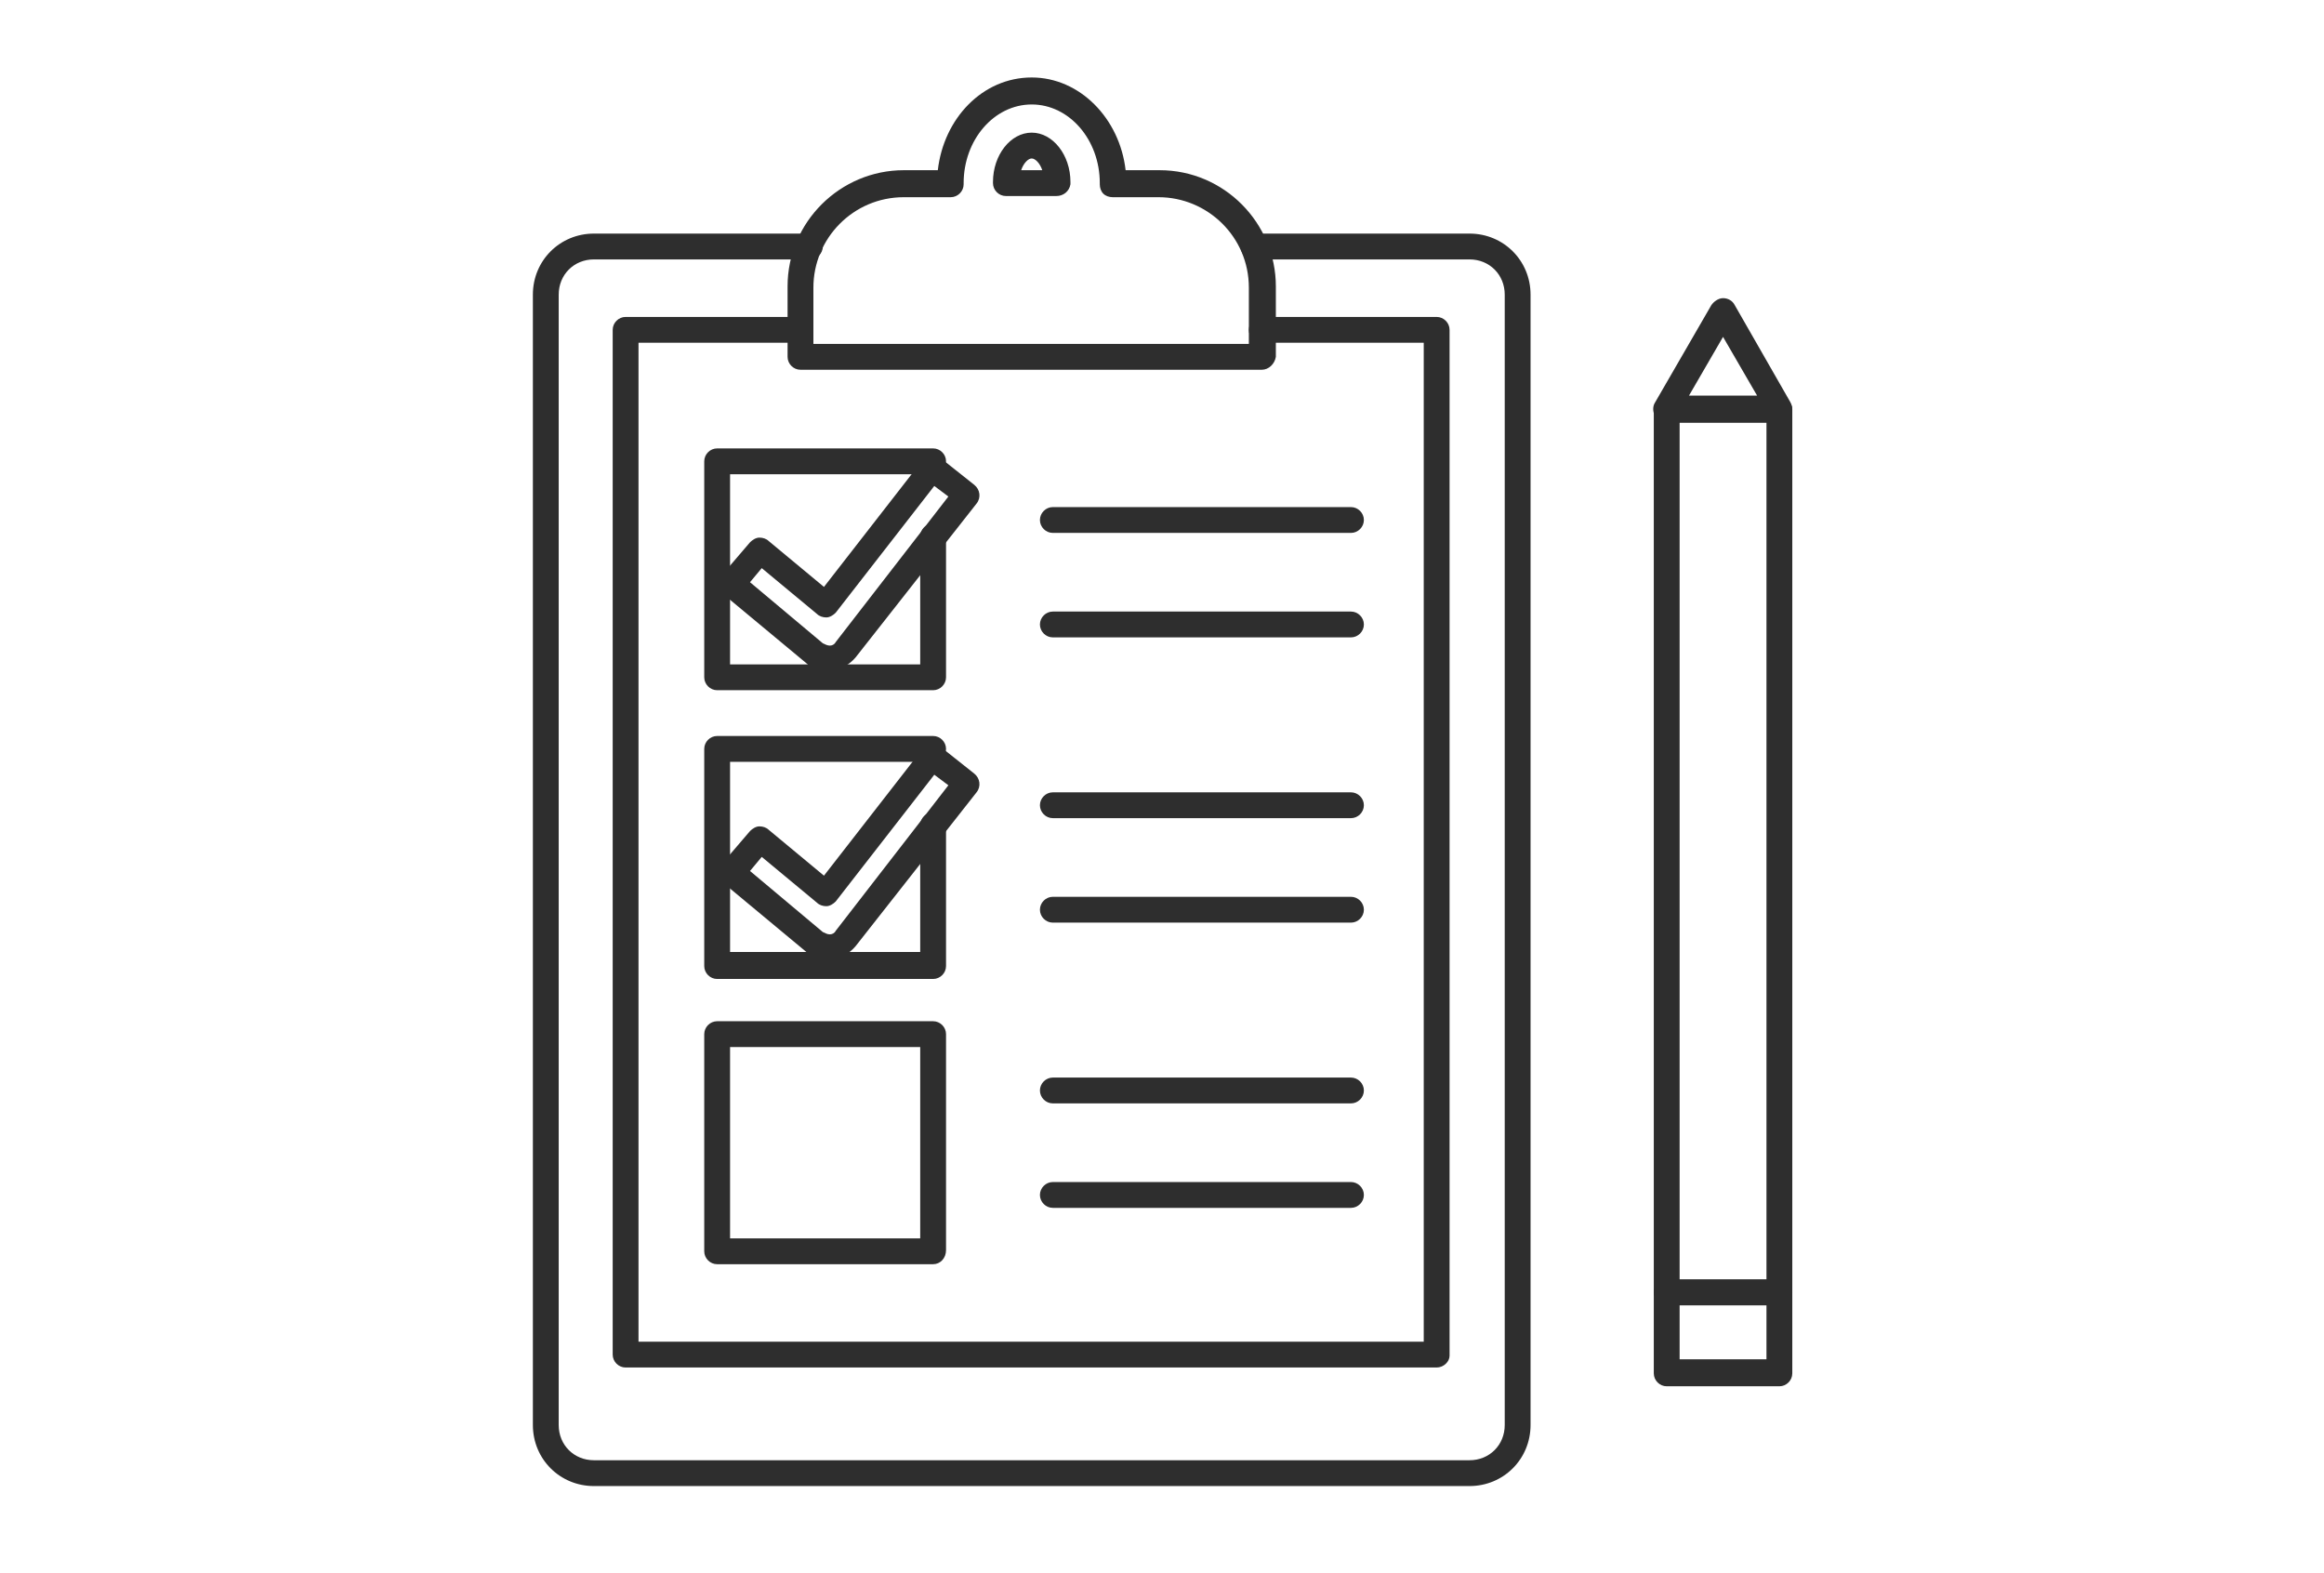 <?xml version="1.0" encoding="utf-8"?>
<!-- Generator: Adobe Illustrator 22.0.1, SVG Export Plug-In . SVG Version: 6.00 Build 0)  -->
<svg version="1.1" id="Layer_1" xmlns="http://www.w3.org/2000/svg" xmlns:xlink="http://www.w3.org/1999/xlink" x="0px" y="0px"
	 viewBox="0 0 198 134" style="enable-background:new 0 0 198 134;" xml:space="preserve">
<style type="text/css">
	.st0{fill:#2E2E2E;}
</style>
<g>
	<g>
		<g>
			<path class="st0" d="M151.6,111.2h-9.6c-0.6,0-1.1-0.5-1.1-1.1V34.9c0-0.6,0.5-1.1,1.1-1.1h9.6c0.6,0,1.1,0.5,1.1,1.1v75.2
				C152.7,110.7,152.2,111.2,151.6,111.2z M143.1,109h7.4V36h-7.4V109z"/>
		</g>
		<g>
			<path class="st0" d="M151.6,118.1h-9.6c-0.6,0-1.1-0.5-1.1-1.1v-6.9c0-0.6,0.5-1.1,1.1-1.1h9.6c0.6,0,1.1,0.5,1.1,1.1v6.9
				C152.7,117.6,152.2,118.1,151.6,118.1z M143.1,115.8h7.4v-4.6h-7.4V115.8z"/>
		</g>
		<g>
			<path class="st0" d="M151.6,36C151.6,36,151.6,36,151.6,36h-9.6c-0.4,0-0.8-0.2-1-0.6c-0.2-0.3-0.2-0.8,0-1.1l4.8-8.3
				c0.2-0.3,0.6-0.6,1-0.6c0.4,0,0.8,0.2,1,0.6l4.7,8.2c0.1,0.2,0.2,0.4,0.2,0.7C152.7,35.5,152.2,36,151.6,36z M143.9,33.7h5.8
				l-2.9-5L143.9,33.7z"/>
		</g>
	</g>
	<g>
		<g>
			<g>
				<path class="st0" d="M125.2,126.6H50.6c-2.9,0-5.2-2.3-5.2-5.2V25.1c0-2.9,2.3-5.2,5.2-5.2h18.4c0.6,0,1.1,0.5,1.1,1.1
					c0,0.6-0.5,1.1-1.1,1.1H50.6c-1.7,0-3,1.3-3,3v96.3c0,1.7,1.3,3,3,3h74.6c1.7,0,3-1.3,3-3V25.1c0-1.7-1.3-3-3-3h-18.4
					c-0.6,0-1.1-0.5-1.1-1.1c0-0.6,0.5-1.1,1.1-1.1h18.4c2.9,0,5.2,2.3,5.2,5.2v96.3C130.4,124.3,128.1,126.6,125.2,126.6z"/>
			</g>
			<g>
				<path class="st0" d="M122.4,116.5H53.3c-0.6,0-1.1-0.5-1.1-1.1V28.1c0-0.6,0.5-1.1,1.1-1.1h14.9c0.6,0,1.1,0.5,1.1,1.1
					c0,0.6-0.5,1.1-1.1,1.1H54.4v85.1h66.9V29.2h-13.8c-0.6,0-1.1-0.5-1.1-1.1c0-0.6,0.5-1.1,1.1-1.1h14.9c0.6,0,1.1,0.5,1.1,1.1
					v87.4C123.5,116,123,116.5,122.4,116.5z"/>
			</g>
			<g>
				<path class="st0" d="M107.5,31.5H68.2c-0.6,0-1.1-0.5-1.1-1.1v-6c0-5.5,4.5-9.9,9.9-9.9h2.9c0.5-4.4,3.8-7.9,8-7.9
					c4.1,0,7.5,3.5,8,7.9h2.9c5.5,0,9.9,4.5,9.9,9.9v6C108.6,31,108.1,31.5,107.5,31.5z M69.3,29.3h37.1v-4.8c0-4.3-3.5-7.7-7.7-7.7
					h-3.9c-0.3,0-0.6-0.1-0.8-0.3c-0.2-0.2-0.3-0.5-0.3-0.8c0,0,0-0.1,0-0.1c0-3.7-2.6-6.7-5.8-6.7c-3.2,0-5.8,3-5.8,6.7
					c0,0,0,0.1,0,0.1c0,0.6-0.5,1.1-1.1,1.1H77c-4.3,0-7.7,3.5-7.7,7.7V29.3z M90,16.7h-4.3c-0.6,0-1.1-0.5-1.1-1.1c0,0,0-0.1,0-0.1
					c0-2.3,1.5-4.2,3.3-4.2c1.8,0,3.3,1.9,3.3,4.2c0,0,0,0.1,0,0.2C91.1,16.3,90.6,16.7,90,16.7z M87,14.5h1.8c-0.2-0.6-0.6-1-0.9-1
					C87.6,13.5,87.2,13.9,87,14.5z"/>
			</g>
			<g>
				<path class="st0" d="M79.5,58.8H61.1c-0.6,0-1.1-0.5-1.1-1.1V39.3c0-0.6,0.5-1.1,1.1-1.1h18.4c0.6,0,1.1,0.5,1.1,1.1
					c0,0.6-0.5,1.1-1.1,1.1H62.2v16.2h16.2V45.7c0-0.6,0.5-1.1,1.1-1.1c0.6,0,1.1,0.5,1.1,1.1v12C80.6,58.3,80.1,58.8,79.5,58.8z"/>
			</g>
			<g>
				<path class="st0" d="M70.6,57.2c-0.7,0-1.4-0.2-1.9-0.7l-7.1-5.9c-0.5-0.4-0.5-1.1-0.1-1.6l2.4-2.8c0.2-0.2,0.5-0.4,0.8-0.4
					c0.3,0,0.6,0.1,0.8,0.3l4.7,3.9l8.4-10.8c0.2-0.2,0.4-0.4,0.7-0.4c0.3,0,0.6,0,0.8,0.2l2.9,2.3c0.5,0.4,0.6,1.1,0.2,1.6L72.9,56
					c-0.5,0.6-1.2,1-2,1.1C70.8,57.2,70.7,57.2,70.6,57.2z M63.9,49.6l6.2,5.2c0.2,0.1,0.4,0.2,0.6,0.2c0.2,0,0.4-0.1,0.5-0.3
					l9.6-12.4l-1.2-0.9l-8.4,10.8c-0.2,0.2-0.5,0.4-0.8,0.4c-0.3,0-0.6-0.1-0.8-0.3l-4.7-3.9L63.9,49.6z"/>
			</g>
			<g>
				<path class="st0" d="M79.5,83.4H61.1c-0.6,0-1.1-0.5-1.1-1.1V63.8c0-0.6,0.5-1.1,1.1-1.1h18.4c0.6,0,1.1,0.5,1.1,1.1
					c0,0.6-0.5,1.1-1.1,1.1H62.2v16.2h16.2V70.3c0-0.6,0.5-1.1,1.1-1.1c0.6,0,1.1,0.5,1.1,1.1v12C80.6,82.9,80.1,83.4,79.5,83.4z"/>
			</g>
			<g>
				<path class="st0" d="M70.6,81.8c-0.7,0-1.4-0.2-1.9-0.7l-7.1-5.9c-0.5-0.4-0.5-1.1-0.1-1.6l2.4-2.8c0.2-0.2,0.5-0.4,0.8-0.4
					c0.3,0,0.6,0.1,0.8,0.3l4.7,3.9l8.4-10.8c0.2-0.2,0.4-0.4,0.7-0.4c0.3,0,0.6,0,0.8,0.2l2.9,2.3c0.5,0.4,0.6,1.1,0.2,1.6
					L72.9,80.6c-0.5,0.6-1.2,1-2,1.1C70.8,81.7,70.7,81.8,70.6,81.8z M63.9,74.2l6.2,5.2c0.2,0.1,0.4,0.2,0.6,0.2
					c0.2,0,0.4-0.1,0.5-0.3l9.6-12.4L79.6,66l-8.4,10.8c-0.2,0.2-0.5,0.4-0.8,0.4c-0.3,0-0.6-0.1-0.8-0.3l-4.7-3.9L63.9,74.2z"/>
			</g>
			<g>
				<path class="st0" d="M79.5,107.7H61.1c-0.6,0-1.1-0.5-1.1-1.1V88.1c0-0.6,0.5-1.1,1.1-1.1h18.4c0.6,0,1.1,0.5,1.1,1.1v18.4
					C80.6,107.2,80.1,107.7,79.5,107.7z M62.2,105.5h16.2V89.2H62.2V105.5z"/>
			</g>
		</g>
		<g>
			<path class="st0" d="M115.1,45.4H89.7c-0.6,0-1.1-0.5-1.1-1.1c0-0.6,0.5-1.1,1.1-1.1h25.4c0.6,0,1.1,0.5,1.1,1.1
				C116.2,44.9,115.7,45.4,115.1,45.4z"/>
		</g>
		<g>
			<path class="st0" d="M115.1,54.3H89.7c-0.6,0-1.1-0.5-1.1-1.1c0-0.6,0.5-1.1,1.1-1.1h25.4c0.6,0,1.1,0.5,1.1,1.1
				C116.2,53.8,115.7,54.3,115.1,54.3z"/>
		</g>
		<g>
			<path class="st0" d="M115.1,69.7H89.7c-0.6,0-1.1-0.5-1.1-1.1c0-0.6,0.5-1.1,1.1-1.1h25.4c0.6,0,1.1,0.5,1.1,1.1
				C116.2,69.2,115.7,69.7,115.1,69.7z"/>
		</g>
		<g>
			<path class="st0" d="M115.1,78.6H89.7c-0.6,0-1.1-0.5-1.1-1.1c0-0.6,0.5-1.1,1.1-1.1h25.4c0.6,0,1.1,0.5,1.1,1.1
				C116.2,78.1,115.7,78.6,115.1,78.6z"/>
		</g>
		<g>
			<path class="st0" d="M115.1,94H89.7c-0.6,0-1.1-0.5-1.1-1.1c0-0.6,0.5-1.1,1.1-1.1h25.4c0.6,0,1.1,0.5,1.1,1.1
				C116.2,93.5,115.7,94,115.1,94z"/>
		</g>
		<g>
			<path class="st0" d="M115.1,102.9H89.7c-0.6,0-1.1-0.5-1.1-1.1c0-0.6,0.5-1.1,1.1-1.1h25.4c0.6,0,1.1,0.5,1.1,1.1
				C116.2,102.4,115.7,102.9,115.1,102.9z"/>
		</g>
	</g>
</g>
</svg>
